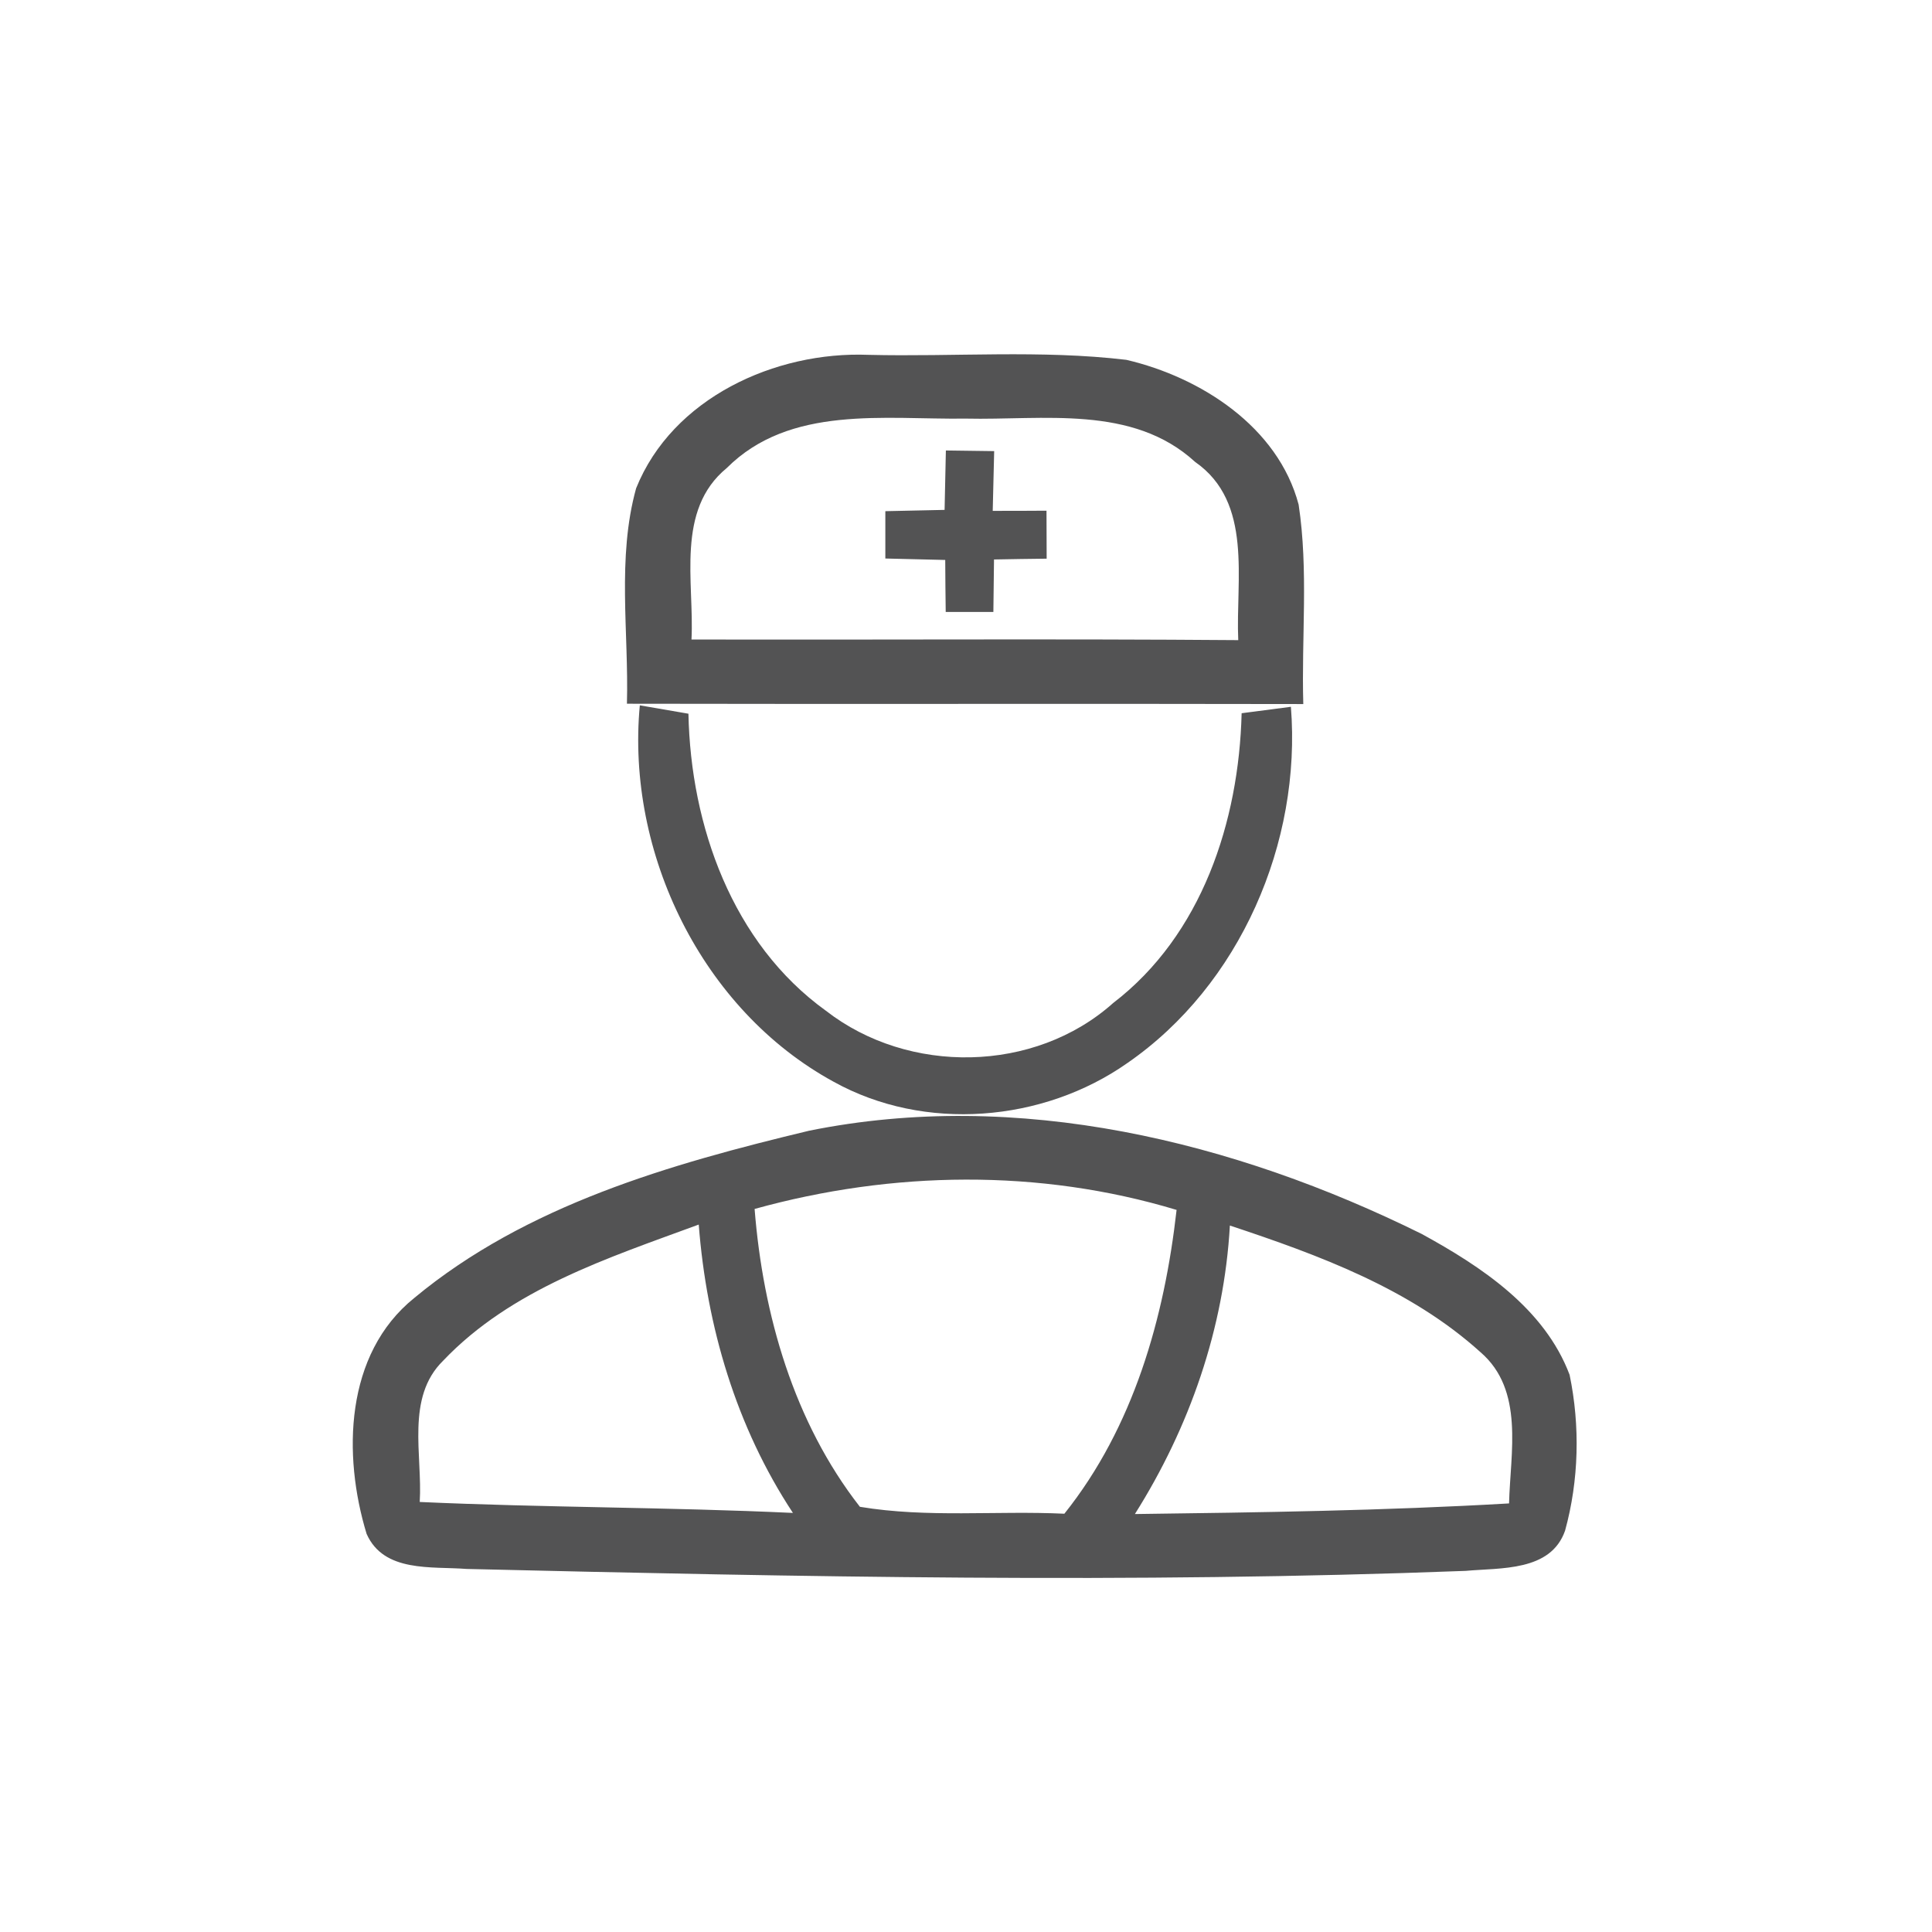 <svg id="vector" xmlns="http://www.w3.org/2000/svg" width="44" height="44" viewBox="0 0 120 120"><path fill="#535354" d="M39.51 30.33C41.76 24.72 48.15 21.81 53.94 22.04C59.27 22.17 64.65 21.72 69.96 22.35C74.58 23.43 79.38 26.51 80.66 31.34C81.28 35.43 80.83 39.60 80.95 43.73C66.95 43.70 52.95 43.74 38.94 43.71C39.06 39.26 38.31 34.67 39.51 30.33M45.14 29.07C41.95 31.69 43.13 36.15 42.95 39.72C54.27 39.75 65.59 39.67 76.91 39.76C76.74 36.01 77.85 31.21 74.23 28.69C70.34 25.12 64.79 26.11 59.98 26.00C54.95 26.07 49.07 25.14 45.14 29.07Z" id="path_0"/><path fill="#535354" d="M58.75 27.98C59.50 27.99 61.00 28.01 61.75 28.02C61.72 29.25 61.69 30.49 61.66 31.73C62.49 31.73 64.17 31.73 65.00 31.72C65.00 32.47 65.01 33.96 65.01 34.70C64.20 34.71 62.56 34.73 61.74 34.75C61.73 35.56 61.71 37.19 61.70 38.01C60.96 38.01 59.48 38.01 58.74 38.01C58.73 37.20 58.71 35.59 58.71 34.78C57.47 34.75 56.23 34.72 54.99 34.69C54.99 33.95 54.99 32.49 54.99 31.75C56.22 31.72 57.44 31.70 58.67 31.67C58.70 30.44 58.72 29.21 58.75 27.98Z" id="path_1"/><path fill="#535354" d="M39.74 43.81C40.50 43.94 42.01 44.20 42.76 44.33C42.90 51.28 45.48 58.59 51.30 62.78C56.43 66.77 64.26 66.66 69.14 62.30C74.65 58.08 76.95 51.03 77.12 44.30C77.89 44.20 79.41 44.00 80.18 43.90C80.85 52.32 77.03 61.19 70.02 66.03C64.78 69.71 57.42 70.32 51.78 67.19C43.60 62.73 38.88 52.98 39.74 43.81Z" id="path_2"/><path fill="#535354" d="M50.26 70.23C63.22 67.61 76.63 70.87 88.30 76.64C92.01 78.67 95.93 81.26 97.49 85.39C98.15 88.56 98.07 91.95 97.21 95.07C96.32 97.62 93.21 97.37 91.03 97.57C70.36 98.36 49.66 97.94 28.98 97.45C26.81 97.28 23.84 97.69 22.77 95.27C21.28 90.38 21.41 84.10 25.73 80.62C32.68 74.85 41.63 72.30 50.26 70.23M46.87 75.09C47.39 81.66 49.31 88.34 53.41 93.59C57.60 94.29 61.88 93.82 66.11 94.02C70.40 88.65 72.32 81.88 73.08 75.15C64.56 72.58 55.42 72.72 46.87 75.09M27.52 84.52C25.19 86.81 26.25 90.39 26.07 93.29C33.79 93.64 41.53 93.61 49.25 93.97C45.73 88.63 43.89 82.40 43.40 76.06C37.78 78.13 31.76 80.06 27.52 84.52M76.39 76.12C76.03 82.50 73.89 88.65 70.49 94.04C78.24 93.94 85.99 93.83 93.73 93.38C93.81 90.22 94.69 86.35 91.96 83.99C87.58 80.03 81.90 77.95 76.39 76.12Z" id="path_3"/></svg>